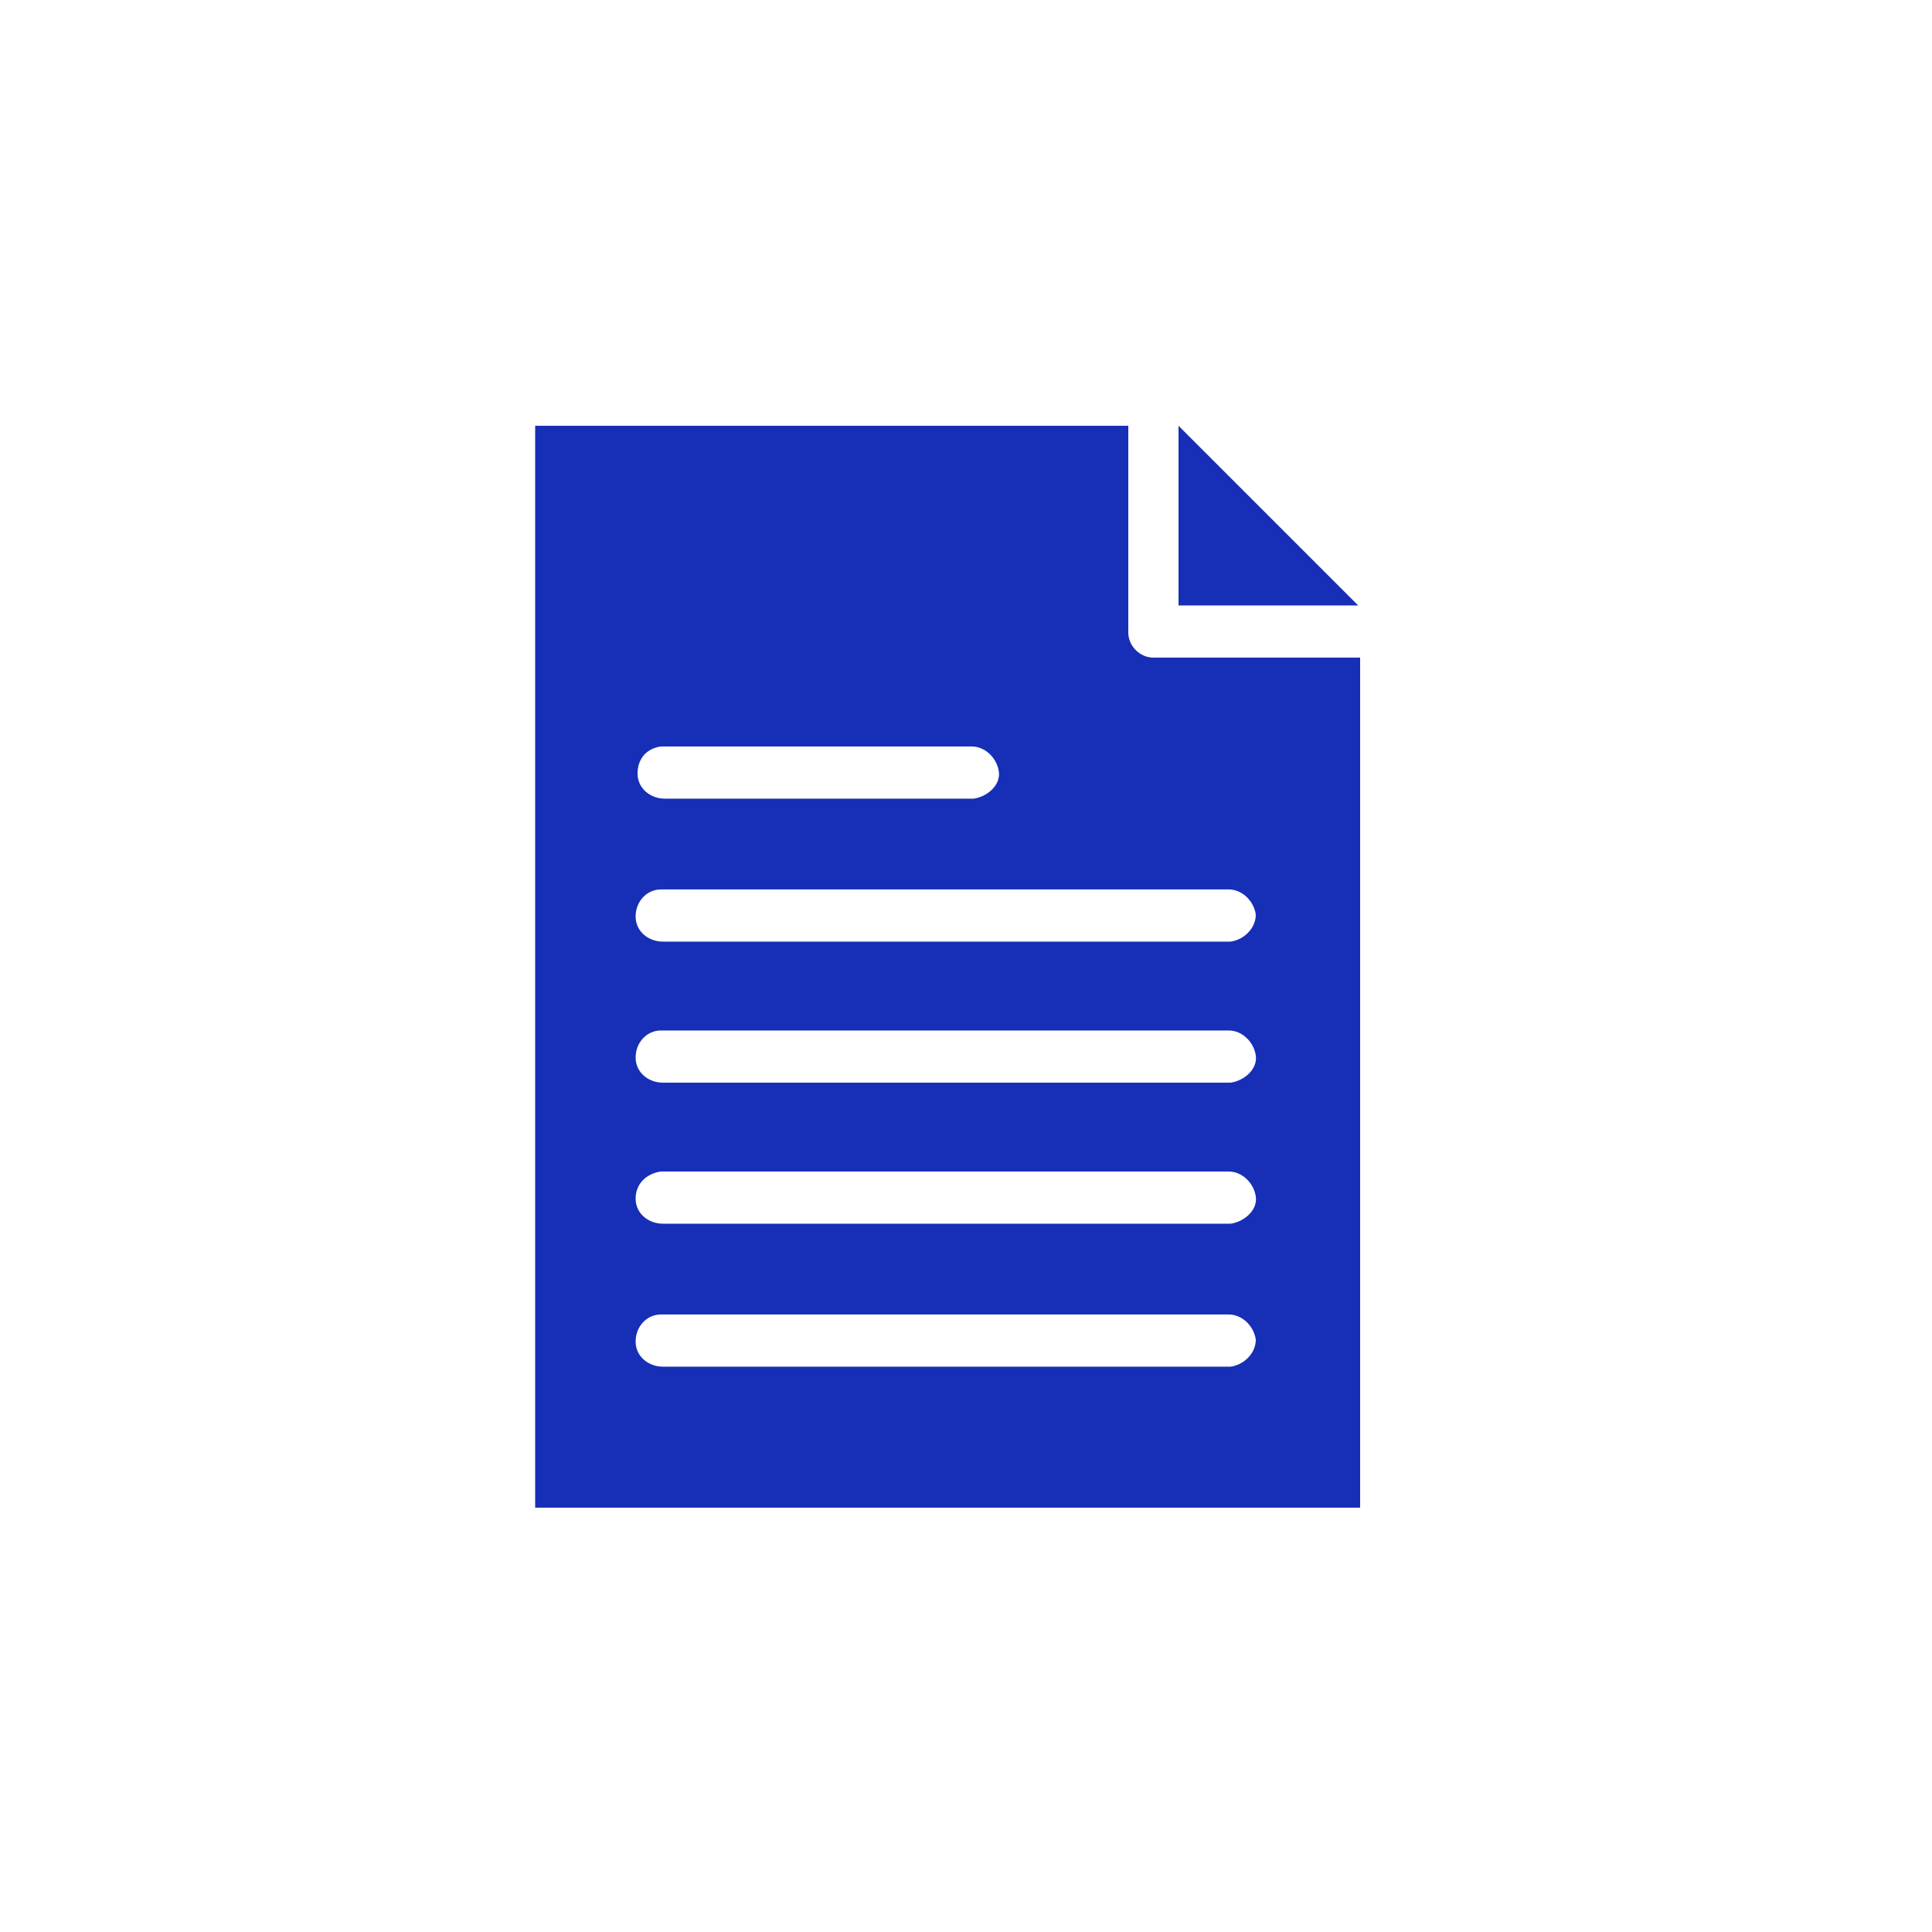 <?xml version="1.0" encoding="utf-8"?>
<!-- Generator: Adobe Illustrator 21.0.0, SVG Export Plug-In . SVG Version: 6.00 Build 0)  -->
<svg version="1.1" id="Layer_1" xmlns="http://www.w3.org/2000/svg" xmlns:xlink="http://www.w3.org/1999/xlink" x="0px" y="0px"
	 viewBox="0 0 100 100" style="enable-background:new 0 0 100 100;" xml:space="preserve">
<style type="text/css">
	.st1{fill:#162FB6;}
</style>
<g transform="translate(0,-952.362)">
	<path class="st1" d="M27.7,974.4v56h42.7v-44H59.7c-0.7,0-1.3-0.6-1.3-1.3v-10.7H27.7z M61,974.4v9.3h9.3L61,974.4z M34.2,991
		L34.2,991h16.1c0.7,0,1.3,0.6,1.4,1.3s-0.6,1.3-1.3,1.4l0,0h-16c-0.7,0-1.4-0.5-1.4-1.3S33.5,991.1,34.2,991z M34.2,998.4
		L34.2,998.4h29.4c0.7,0,1.3,0.6,1.4,1.3c0,0.7-0.6,1.3-1.3,1.4l0,0H34.3c-0.7,0-1.4-0.5-1.4-1.3C32.9,999,33.5,998.4,34.2,998.4z
		 M34.2,1005.7L34.2,1005.7h29.4c0.7,0,1.3,0.6,1.4,1.3s-0.6,1.3-1.3,1.4l0,0H34.3c-0.7,0-1.4-0.5-1.4-1.3S33.5,1005.7,34.2,1005.7z
		 M34.2,1013L34.2,1013h29.4c0.7,0,1.3,0.6,1.4,1.3s-0.6,1.3-1.3,1.4l0,0H34.3c-0.7,0-1.4-0.5-1.4-1.3S33.5,1013.1,34.2,1013z
		 M34.2,1020.4L34.2,1020.4h29.4c0.7,0,1.3,0.6,1.4,1.3c0,0.7-0.6,1.3-1.3,1.4l0,0H34.3c-0.7,0-1.4-0.5-1.4-1.3
		C32.9,1021,33.5,1020.4,34.2,1020.4z"/>
</g>
</svg>
